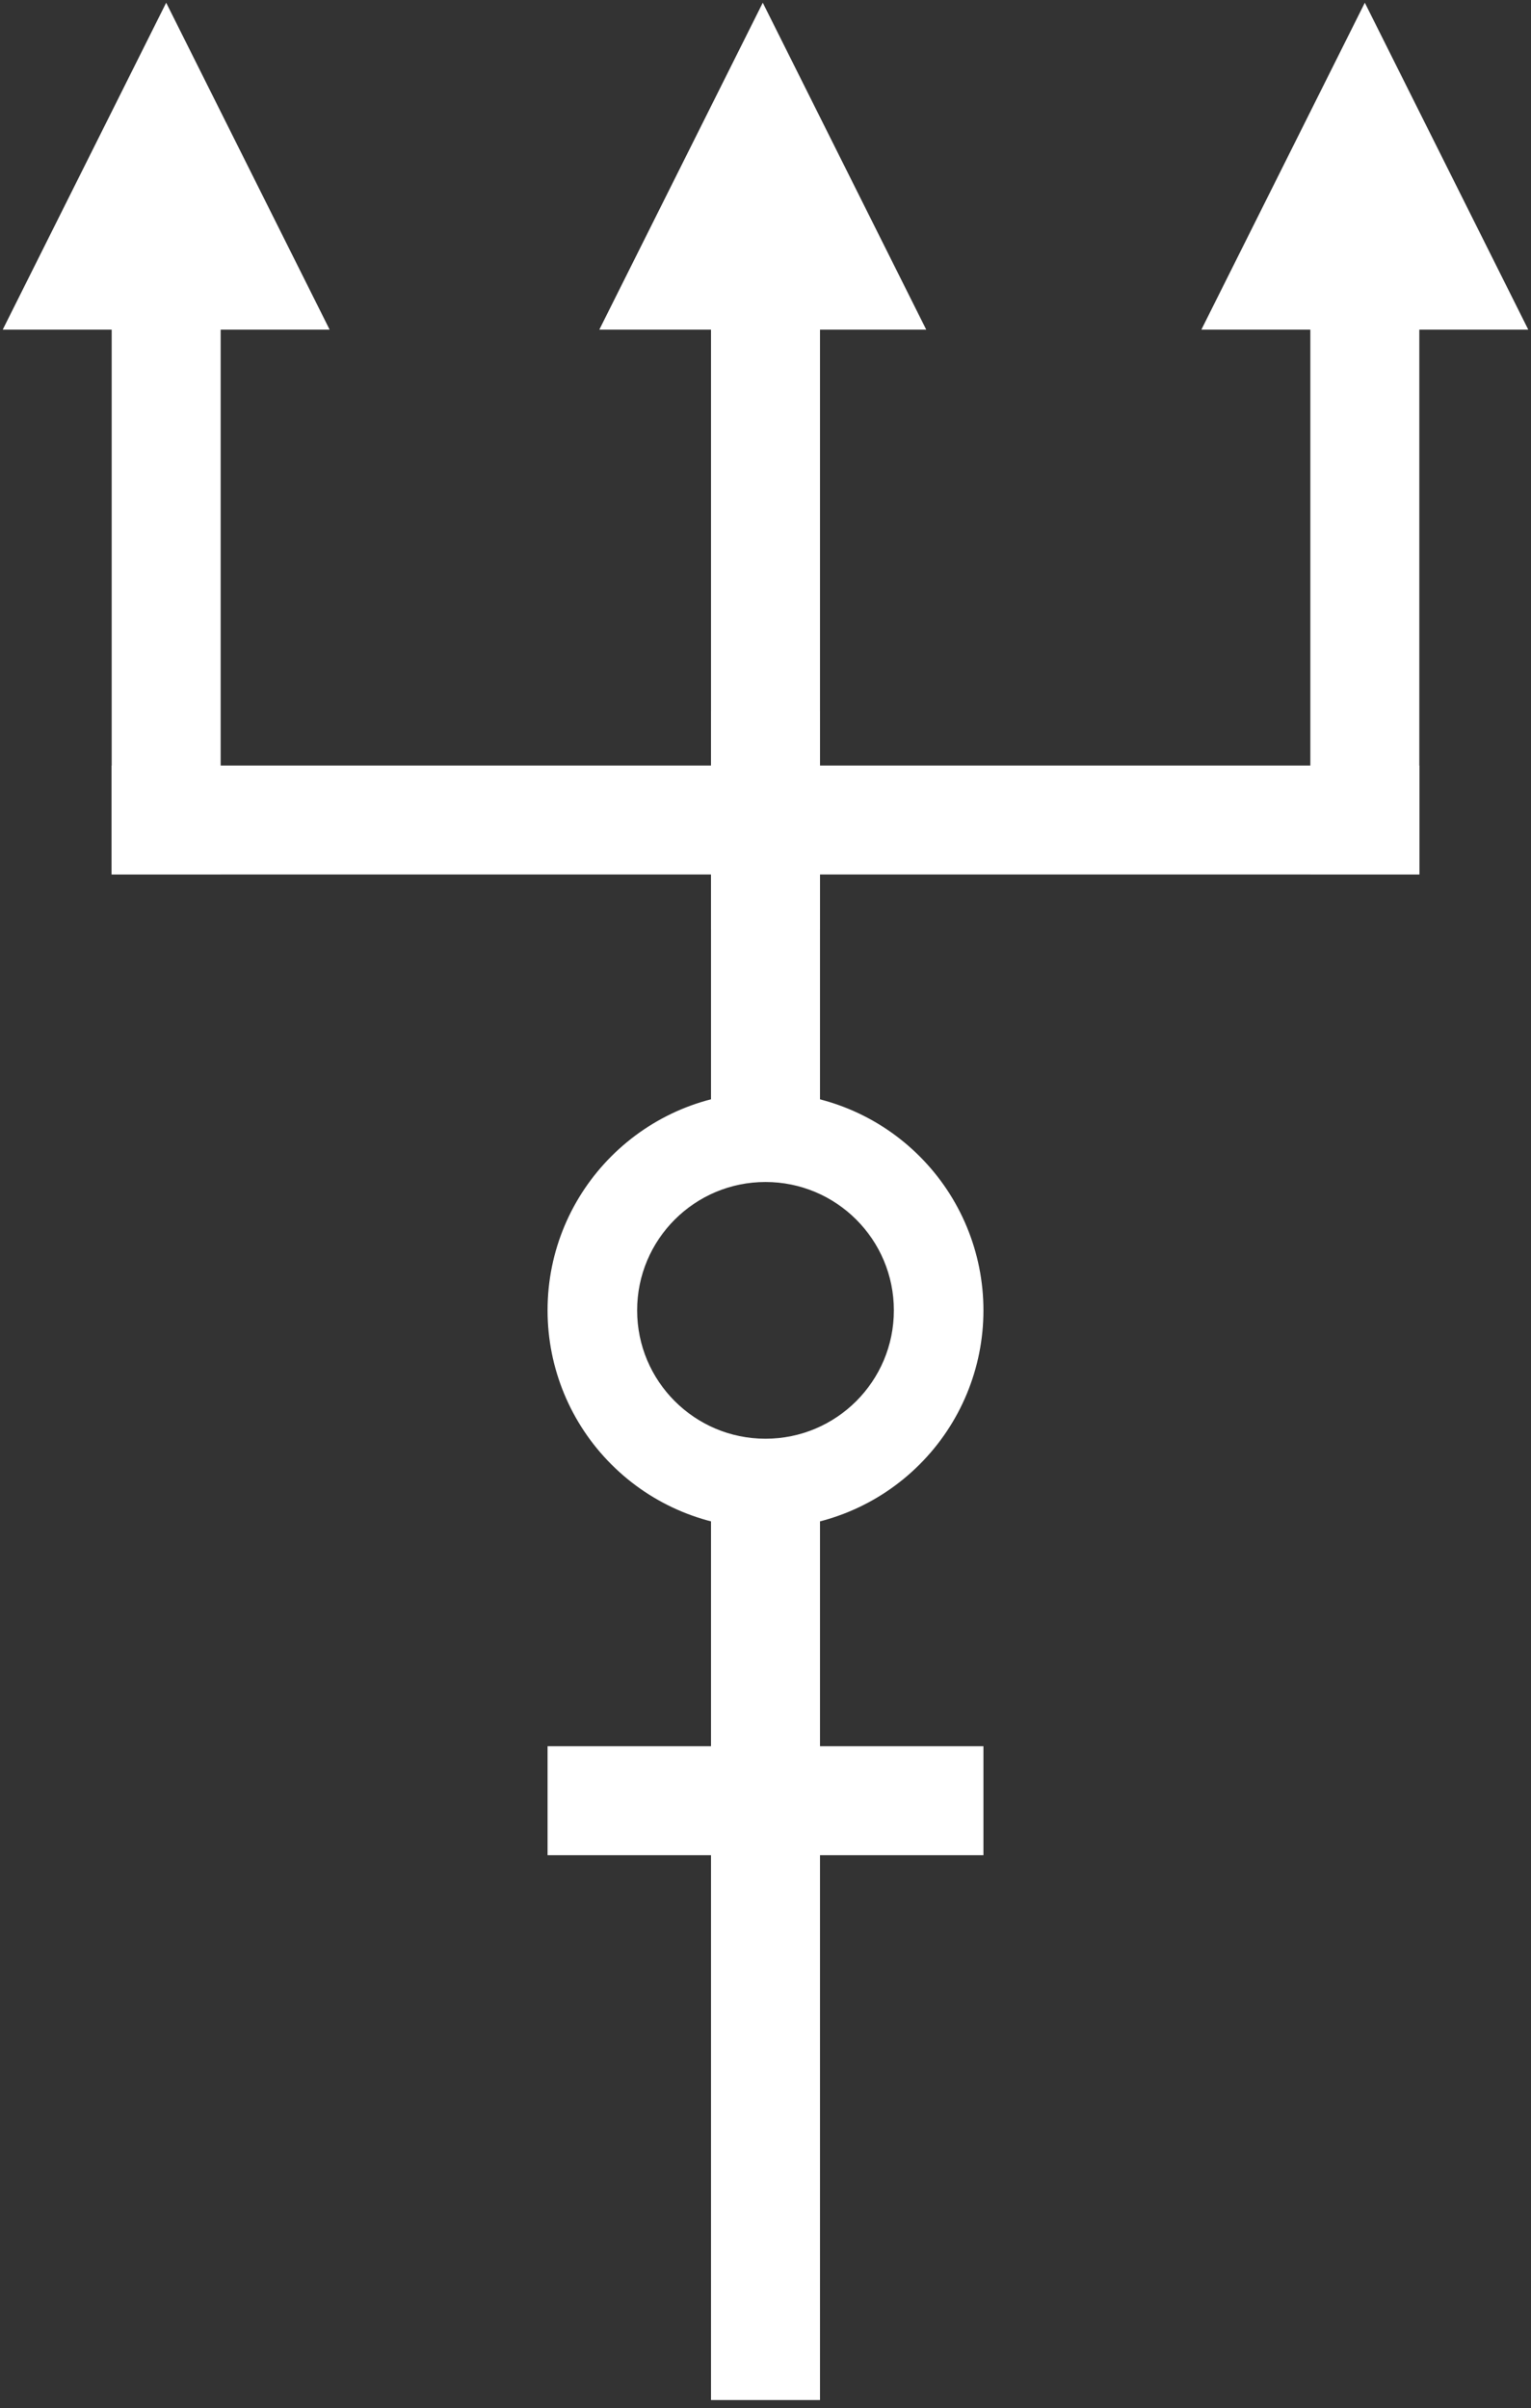 <?xml version="1.0" encoding="UTF-8"?>
<!-- Do not edit this file with editors other than draw.io -->
<!DOCTYPE svg PUBLIC "-//W3C//DTD SVG 1.1//EN" "http://www.w3.org/Graphics/SVG/1.1/DTD/svg11.dtd">
<svg xmlns="http://www.w3.org/2000/svg" xmlns:xlink="http://www.w3.org/1999/xlink" version="1.1" width="281px" height="442px" viewBox="-0.5 -0.5 281 442" content="&lt;mxfile host=&quot;app.diagrams.net&quot; modified=&quot;2023-06-26T19:44:17.696Z&quot; agent=&quot;Mozilla/5.0 (Windows NT 10.0; Win64; x64; rv:109.0) Gecko/20100101 Firefox/114.0&quot; etag=&quot;7ErzX9POEkBVvPP4ddbe&quot; version=&quot;21.5.0&quot; type=&quot;device&quot;&gt;&lt;diagram name=&quot;Page-1&quot; id=&quot;DC0_5XVoLyUjpjx4jLIo&quot;&gt;3Zhdb5swFIZ/DZeNMCYELpesXaW10rRcbHeTAy5YMRxkzCD79bPBJIGkSzaJNTQ34bzHn49fGRsLr9L6kyB58gwR5ZZjR7WFP1qOg1AwV39a2bWKpyMtxIJFptBBWLNf1Ii2UUsW0aJXUAJwyfK+GEKW0VD2NCIEVP1iL8D7veYkpifCOiT8VP3GIpm0qu8sDvojZXHS9Yy8oM1sSLiNBZSZ6S+DjLaZlHTNmDkWCYmgOpLwvYVXAkC2T2m9olxj7Yi19R5eye6HLGgmr6lAt9+fHmP3B0/F5yz8mpfPdHmHcNvMT8JLw8KMVu46OM30qG7FtvCySpik65yEOlspOygtkSlXEVKPhRSwpSvgIJTS4MDLF8Z5J1kOfmh+Sjd9UyFp/eqs0J6Vsh+FlEqxU0VMhb2FjPOwZ+LqsI7dCiTHS7gwIjHWifdNHxiqB4PxL5A6l4lKwUgW6+gSTgGSSAaZCu8C+w34YrvPNzjF653B641F9wq/Togu8oPZ/Kb4uu+Kr39b5p1PfLNFg81A7Q6nm617hqgzFlHvnRFF7pWvLzQW0cXEiQ4PBFcTHc2j/sSJYufWPBpMnOjQo3t8F4j6YwHtxvMnonrGTF2ZnsiG8i9QMPNm34CUkCowXYEPnMU6IWGIOSG5biytY32NnG1IwcJZBFmp5rdsbpPIm7numxzEBity5qjg/9cVQRP3+JCoi64j+g/bsAoP1+gmd/SZAt//Bg==&lt;/diagram&gt;&lt;/mxfile&gt;"><rect x="-0.5" y="-0.5" width="281" height="442" fill="#333333" stroke="none"/><defs/><g><rect x="130" y="270" width="20" height="170" fill="#ffffff" stroke="none" pointer-events="all"/><path d="M 220 0 L 280 30 L 220 60 Z" fill="#ffffff" stroke="none" transform="rotate(-90,250,30)" pointer-events="all"/><path d="M 109.5 0 L 169.5 30 L 109.5 60 Z" fill="#ffffff" stroke="none" transform="rotate(-90,139.5,30)" pointer-events="all"/><path d="M 0 0 L 60 30 L 0 60 Z" fill="#ffffff" stroke="none" transform="rotate(-90,30,30)" pointer-events="all"/><rect x="20" y="140" width="240" height="20" fill="#ffffff" stroke="none" pointer-events="all"/><rect x="20" y="50" width="20" height="110" fill="#ffffff" stroke="none" pointer-events="all"/><rect x="130" y="50" width="20" height="120" fill="#ffffff" stroke="none" pointer-events="all"/><rect x="240" y="50" width="20" height="110" fill="#ffffff" stroke="none" pointer-events="all"/><rect x="130" y="130" width="20" height="80" fill="#ffffff" stroke="none" pointer-events="all"/><path d="M 100 240 C 100 217.91 117.91 200 140 200 C 150.61 200 160.78 204.21 168.28 211.72 C 175.79 219.22 180 229.39 180 240 C 180 250.61 175.79 260.78 168.28 268.28 C 160.78 275.79 150.61 280 140 280 C 129.39 280 119.22 275.79 111.72 268.28 C 104.21 260.78 100 250.61 100 240 Z M 140 216.44 C 126.99 216.44 116.44 226.99 116.44 240 C 116.44 253.01 126.99 263.56 140 263.56 C 153.01 263.56 163.56 253.01 163.56 240 C 163.56 226.99 153.01 216.44 140 216.44 Z" fill="#ffffff" stroke="none" pointer-events="all"/><rect x="100" y="320" width="80" height="20" fill="#ffffff" stroke="none" pointer-events="all"/></g></svg>